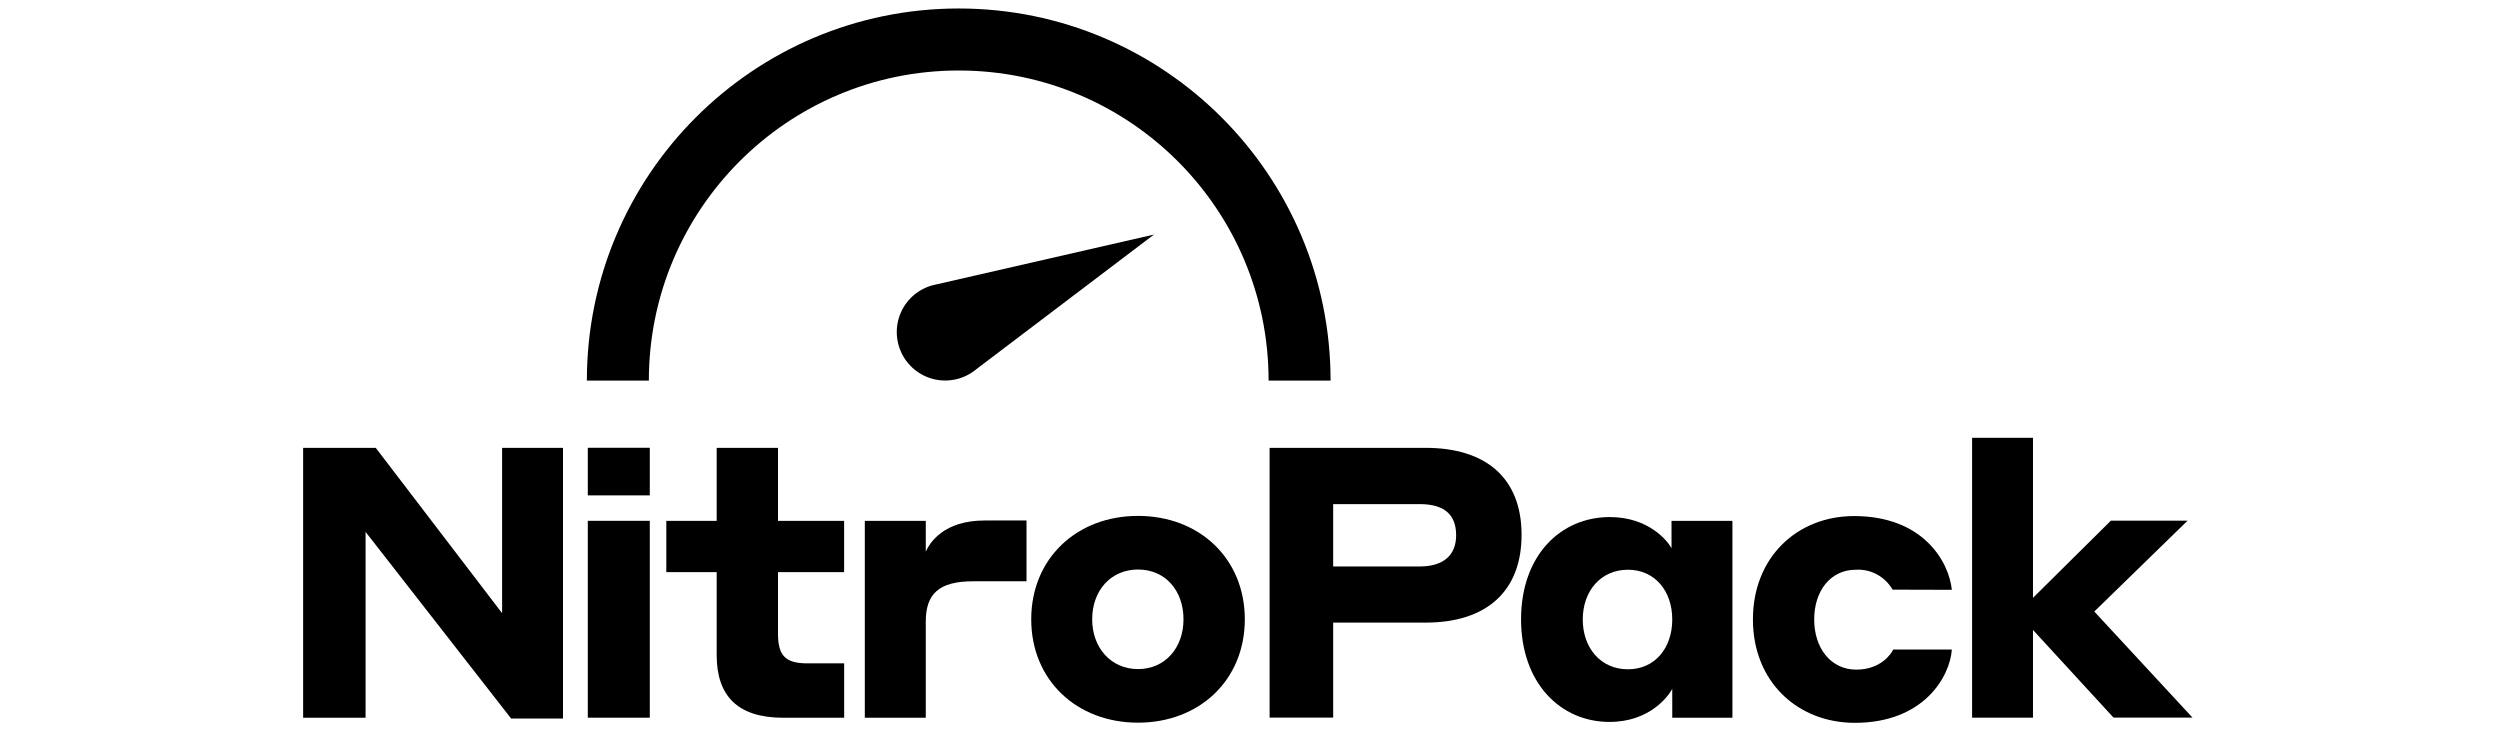<svg width="165" height="49" viewBox="0 0 165 49" fill="none" xmlns="http://www.w3.org/2000/svg">
<g clip-path="url(#clip0_2_156)">
<g clip-path="url(#clip1_2_156)">
<path fill-rule="evenodd" clip-rule="evenodd" d="M37.158 47.421H33.733L24.128 35.105V47.371H20.007V29.558H24.799L33.139 40.471V29.558H37.158V47.421Z" fill="black"/>
<path fill-rule="evenodd" clip-rule="evenodd" d="M38.795 29.553H42.886V32.695H38.795V29.553ZM38.795 34.374H42.886V47.368H38.795V34.374Z" fill="black"/>
<path fill-rule="evenodd" clip-rule="evenodd" d="M55.715 47.371H51.695C48.695 47.371 47.301 45.941 47.301 43.236V37.762H43.977V34.377H47.301V29.558H51.348V34.377H55.712V37.762H51.348V41.8C51.348 43.206 51.768 43.782 53.282 43.782H55.715V47.371Z" fill="black"/>
<path fill-rule="evenodd" clip-rule="evenodd" d="M61.101 47.371H57.078V34.377H61.101V36.408C61.374 35.805 62.29 34.352 64.996 34.352H67.75V38.365H64.227C61.944 38.365 61.101 39.217 61.101 41.023V47.371Z" fill="black"/>
<path fill-rule="evenodd" clip-rule="evenodd" d="M82.158 40.874C82.158 44.887 79.158 47.696 75.108 47.696C71.058 47.696 68.061 44.887 68.061 40.874C68.061 36.861 71.061 34.049 75.108 34.049C79.155 34.049 82.158 36.861 82.158 40.874ZM78.111 40.874C78.111 38.991 76.922 37.588 75.111 37.588C73.3 37.588 72.084 38.991 72.084 40.874C72.084 42.757 73.325 44.16 75.111 44.16C76.897 44.16 78.111 42.754 78.111 40.874Z" fill="black"/>
<path fill-rule="evenodd" clip-rule="evenodd" d="M83.794 29.558H94.093C98.091 29.558 100.423 31.565 100.423 35.303C100.423 39.041 98.091 41.092 94.093 41.092H87.989V47.363H83.794V29.558ZM87.989 33.271V37.387H93.697C95.309 37.387 96.105 36.61 96.105 35.328C96.105 33.95 95.309 33.271 93.697 33.271H87.989Z" fill="black"/>
<path fill-rule="evenodd" clip-rule="evenodd" d="M110.369 45.464C110.146 45.891 108.929 47.647 106.224 47.647C102.997 47.647 100.39 45.089 100.39 40.874C100.39 36.659 102.997 34.126 106.248 34.126C108.855 34.126 110.096 35.755 110.32 36.182V34.377H114.34V47.371H110.369V45.464ZM107.44 37.602C105.654 37.602 104.462 39.005 104.462 40.888C104.462 42.77 105.654 44.173 107.44 44.173C109.226 44.173 110.369 42.768 110.369 40.888C110.369 39.008 109.226 37.602 107.44 37.602Z" fill="black"/>
<path fill-rule="evenodd" clip-rule="evenodd" d="M124.911 38.917C124.413 38.054 123.478 37.546 122.491 37.602C120.803 37.602 119.737 39.005 119.737 40.888C119.737 42.77 120.828 44.196 122.516 44.196C124.106 44.196 124.826 43.167 124.949 42.867H128.822C128.696 44.672 126.959 47.707 122.418 47.707C118.646 47.707 115.693 44.998 115.693 40.885C115.693 36.772 118.621 34.06 122.369 34.06C126.91 34.06 128.623 37.045 128.822 38.928L124.911 38.917Z" fill="black"/>
<path fill-rule="evenodd" clip-rule="evenodd" d="M134.177 41.577V47.366H130.158V28.897H134.177V39.457L139.316 34.366H144.378L138.223 40.361L144.703 47.36H139.49L134.177 41.577Z" fill="black"/>
<path fill-rule="evenodd" clip-rule="evenodd" d="M63.275 4.653C74.571 4.653 83.727 13.816 83.727 25.118H87.818C87.818 11.555 76.83 0.56 63.275 0.56C49.721 0.56 38.733 11.555 38.733 25.118H42.824C42.824 13.816 51.98 4.653 63.275 4.653Z" fill="black"/>
<path fill-rule="evenodd" clip-rule="evenodd" d="M59.485 23.263C59.07 22.371 59.089 21.337 59.535 20.461C59.982 19.585 60.808 18.964 61.773 18.777L76.163 15.48L64.391 24.403C63.626 25.023 62.618 25.254 61.66 25.032C60.701 24.809 59.899 24.156 59.485 23.263Z" fill="black"/>
</g>
</g>
<defs>
<clipPath id="clip0_2_156">
<rect width="165" height="47.53" fill="white" transform="translate(0 0.56)"/>
</clipPath>
<clipPath id="clip1_2_156">
<rect width="124.986" height="47.53" fill="white" transform="translate(20.007 0.56)"/>
</clipPath>
</defs>
</svg>
